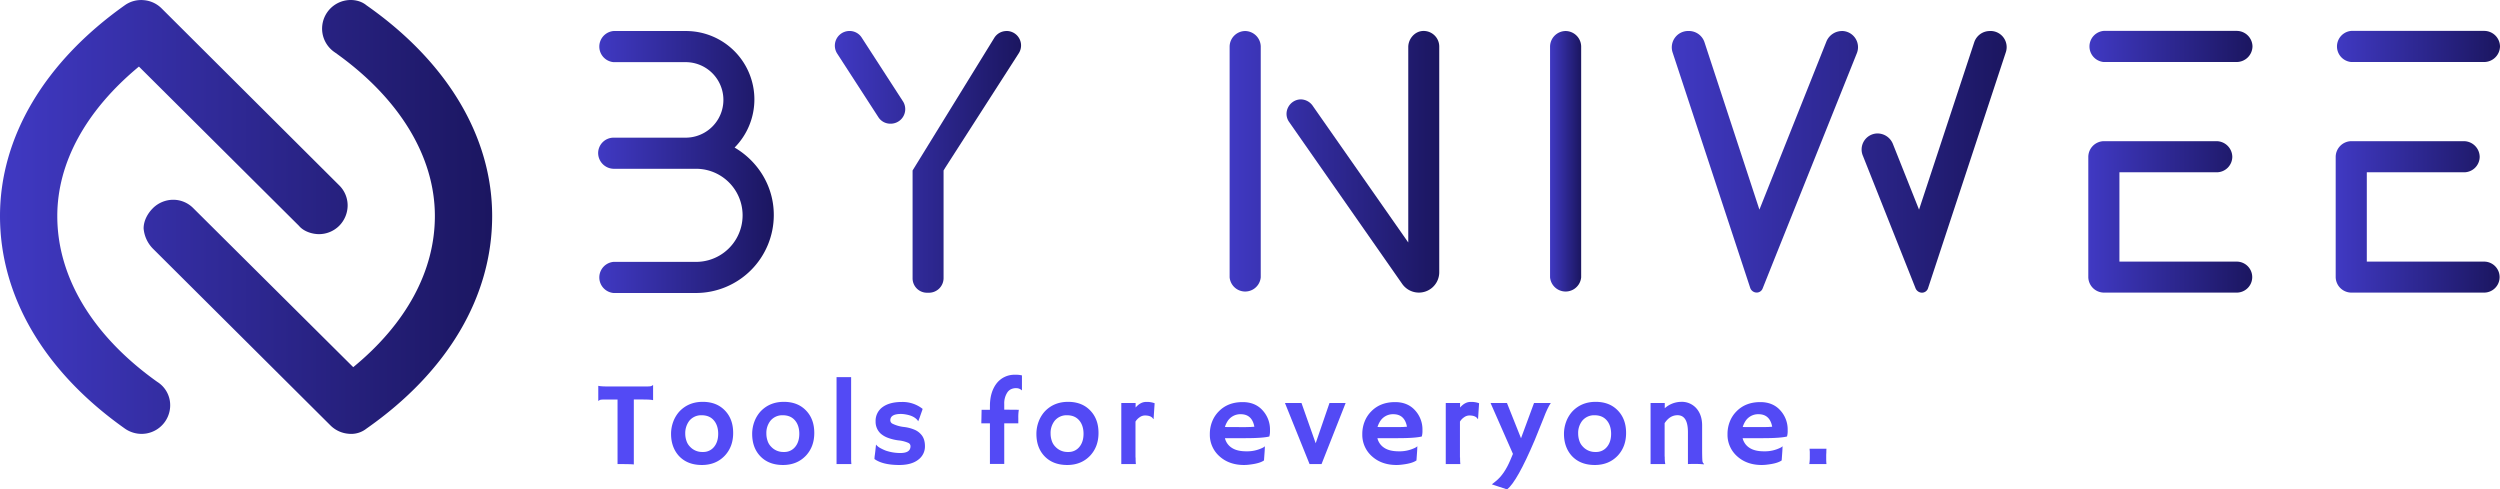 <svg xmlns="http://www.w3.org/2000/svg" xmlns:xlink="http://www.w3.org/1999/xlink" viewBox="0 0 1920.1 375.93"><defs><style>.cls-1{fill:#534af5;}.cls-2{fill:url(#Gradient_Light);}.cls-3{fill:url(#Gradient_Light-2);}.cls-4{fill:url(#Gradient_Light-3);}.cls-5{fill:url(#Gradient_Light-4);}.cls-6{fill:url(#Gradient_Light-5);}.cls-7{fill:url(#Gradient_Light-6);}.cls-8{fill:url(#Gradient_Light-7);}.cls-9{fill:url(#linear-gradient);}</style><linearGradient id="Gradient_Light" x1="459.4" y1="124.43" x2="594.3" y2="124.43" gradientUnits="userSpaceOnUse"><stop offset="0" stop-color="#4039c3"/><stop offset="1" stop-color="#1b1660"/></linearGradient><linearGradient id="Gradient_Light-2" x1="641.19" y1="124.33" x2="784.25" y2="124.33" xlink:href="#Gradient_Light"/><linearGradient id="Gradient_Light-3" x1="944.4" y1="124.31" x2="1105.4" y2="124.31" xlink:href="#Gradient_Light"/><linearGradient id="Gradient_Light-4" x1="1190.5" y1="124.33" x2="1214.4" y2="124.33" xlink:href="#Gradient_Light"/><linearGradient id="Gradient_Light-5" x1="1283.99" y1="124.33" x2="1541.2" y2="124.33" xlink:href="#Gradient_Light"/><linearGradient id="Gradient_Light-6" x1="1603.9" y1="124.23" x2="1730" y2="124.23" xlink:href="#Gradient_Light"/><linearGradient id="Gradient_Light-7" x1="1793.9" y1="124.23" x2="1920.1" y2="124.23" xlink:href="#Gradient_Light"/><linearGradient id="linear-gradient" x1="0" y1="166.62" x2="378" y2="166.62" xlink:href="#Gradient_Light"/></defs><g id="Calque_2" data-name="Calque 2"><g id="Main"><g id="logo-light"><g id="logo-center"><g id="slogan"><path id="path23371" class="cls-1" d="M486.8,356.73q-2.1-.3-11.1-.3h-1.4v-49.6h-8.9c-2.6,0-4.2.1-4.7.4a7.17,7.17,0,0,0-1.1.7h-.1v-11.5l.1-.1c1,.3,3.6.5,8,.5h28.1c2.6,0,4.2-.1,4.7-.4a7.17,7.17,0,0,0,1.1-.7h.1v11.5l-.1.1c-1-.3-3.6-.5-8-.5h-6.7Z"/><path id="path23373" class="cls-1" d="M515.4,333.23a27,27,0,0,1,1.7-9.4,24.26,24.26,0,0,1,4.8-7.9c4.6-4.8,10.5-7.3,17.8-7.3s13,2.3,17.3,6.9c4.1,4.4,6.1,10,6.1,17s-2.1,12.7-6.3,17.3c-4.5,4.8-10.4,7.3-17.7,7.3-7.6,0-13.5-2.4-17.8-7.1C517.4,345.63,515.4,340,515.4,333.23Zm10.9-.2a17.13,17.13,0,0,0,.9,5.5,11.3,11.3,0,0,0,2.7,4.5,12.67,12.67,0,0,0,9.8,4.1,10.56,10.56,0,0,0,8.8-4c2.1-2.6,3.1-5.9,3.1-10s-1.1-7.6-3.2-10.1c-2.3-2.8-5.5-4.1-9.5-4.1a11.74,11.74,0,0,0-9.6,4.4A15.79,15.79,0,0,0,526.3,333Z"/><path id="path23375" class="cls-1" d="M577.7,333.23a27,27,0,0,1,1.7-9.4,24.26,24.26,0,0,1,4.8-7.9c4.6-4.8,10.5-7.3,17.8-7.3s13,2.3,17.3,6.9c4.1,4.4,6.1,10,6.1,17s-2.1,12.7-6.3,17.3c-4.5,4.8-10.4,7.3-17.7,7.3-7.6,0-13.5-2.4-17.8-7.1C579.6,345.63,577.7,340,577.7,333.23Zm10.9-.2a17.13,17.13,0,0,0,.9,5.5,11.3,11.3,0,0,0,2.7,4.5,12.67,12.67,0,0,0,9.8,4.1,10.56,10.56,0,0,0,8.8-4c2.1-2.6,3.1-5.9,3.1-10s-1.1-7.6-3.2-10.1c-2.3-2.8-5.5-4.1-9.5-4.1a11.74,11.74,0,0,0-9.6,4.4A15.18,15.18,0,0,0,588.6,333Z"/><path id="path23377" class="cls-1" d="M653.7,351.43a45.09,45.09,0,0,0,.2,5H642.5v-66.8h11.2Z"/><path id="path23379" class="cls-1" d="M690.7,357.13c-8.4,0-14.8-1.5-19.1-4.6.1-.9.1-1.9.3-3l.4-3.2c.2-2.1.4-3.4.4-3.9a4.4,4.4,0,0,0,.1-.9c0-.1.3.2.7.7a11.5,11.5,0,0,0,2.6,1.9,34.51,34.51,0,0,0,4.3,2,34.88,34.88,0,0,0,11.1,1.8c5.2,0,7.8-1.7,7.8-5.2a2.75,2.75,0,0,0-1.5-2.5,24.25,24.25,0,0,0-7.8-2,36.61,36.61,0,0,1-8.4-2.1,17.73,17.73,0,0,1-5.3-3.2,12.36,12.36,0,0,1-3.8-9.3,12.94,12.94,0,0,1,5.4-11c3.6-2.6,8.5-3.9,14.8-3.9a24.79,24.79,0,0,1,15.9,5.3,14.16,14.16,0,0,1-.7,2.2c-.7,2-1.2,3.4-1.5,4.3l-1,2.6a1,1,0,0,0-.1.4c-.1,0-.3-.3-.7-.9-1.9-2.2-4.8-3.6-8.8-4.3a23.28,23.28,0,0,0-3.8-.4c-5.4,0-8.2,1.6-8.2,4.9a2.91,2.91,0,0,0,1.7,2.6,26.67,26.67,0,0,0,8.7,2.5,29.38,29.38,0,0,1,8.4,2.2,13.61,13.61,0,0,1,4.6,3.3c2.2,2.3,3.2,5.4,3.2,9.3a12.56,12.56,0,0,1-5.1,10.3C701.9,355.73,697,357.13,690.7,357.13Z"/><path id="path23381" class="cls-1" d="M782.5,314.73a35.94,35.94,0,0,0-.4,6.5v3.9H771.3v31.2h-11v-31.2h-6.6c0-2,.1-3.7.1-5.2l.1-4.8v-.4h6.4v-2.8c0-7.2,1.7-12.9,5-17.3a17.29,17.29,0,0,1,14.4-6.8,18.69,18.69,0,0,1,5.2.5v11.3l-.1.2a6,6,0,0,0-4.3-1.7,8.71,8.71,0,0,0-4.2.9,7.19,7.19,0,0,0-2.7,2.5,15.3,15.3,0,0,0-2.3,8.8v4.3Z"/><path id="path23383" class="cls-1" d="M796,333.23a27,27,0,0,1,1.7-9.4,24.26,24.26,0,0,1,4.8-7.9c4.6-4.8,10.5-7.3,17.8-7.3s13,2.3,17.3,6.9c4.1,4.4,6.1,10,6.1,17s-2.1,12.7-6.3,17.3c-4.5,4.8-10.4,7.3-17.7,7.3-7.6,0-13.5-2.4-17.8-7.1C797.9,345.63,796,340,796,333.23Zm10.9-.2a17.13,17.13,0,0,0,.9,5.5,11.3,11.3,0,0,0,2.7,4.5,12.67,12.67,0,0,0,9.8,4.1,10.56,10.56,0,0,0,8.8-4c2.1-2.6,3.1-5.9,3.1-10s-1.1-7.6-3.2-10.1c-2.3-2.8-5.5-4.1-9.5-4.1a11.74,11.74,0,0,0-9.6,4.4A15.18,15.18,0,0,0,806.9,333Z"/><path id="path23385" class="cls-1" d="M872.2,351.43a45.09,45.09,0,0,0,.2,5H861.2v-46.9h11V313c2.5-2.9,5.2-4.3,8-4.3a17,17,0,0,1,6.6,1l-.8,12.1-.2.1c-1-1.9-3.2-2.8-6.5-2.8a7,7,0,0,0-3.9,1.3,10.74,10.74,0,0,0-3.3,3.4v27.6Z"/><path id="path23387" class="cls-1" d="M929.2,333.43a25.75,25.75,0,0,1,1.8-9.7,23,23,0,0,1,5.1-7.8c4.7-4.8,10.8-7.1,18.3-7.1q9.6,0,15.3,6.3a21.65,21.65,0,0,1,5.7,15.3,15.84,15.84,0,0,1-.5,4.8c-3,.8-9.1,1.3-18.3,1.3H940.8a12.12,12.12,0,0,0,5.4,7.5c2.8,1.8,6.5,2.6,11.1,2.6a26.81,26.81,0,0,0,12.2-2.6,6.89,6.89,0,0,0,2-1.3c-.1,1.3-.1,2.5-.2,3.9l-.5,7c-2.3,1.6-5.9,2.6-11,3.2a32.19,32.19,0,0,1-4.3.3c-7.6,0-13.9-2.2-18.8-6.6A22,22,0,0,1,929.2,333.43Zm34.2-5.7q-1.8-9.6-10.5-9.6a11.59,11.59,0,0,0-10.4,5.9,17.06,17.06,0,0,0-1.7,3.9c.7,0,1.6.1,2.6.1H957l3.7-.1C961.8,327.83,962.7,327.83,963.4,327.73Z"/><path id="path23389" class="cls-1" d="M986.9,309.53h12.7l10.9,30.9,10.6-30.9h12.4l-18.5,46.9h-9.2Z"/><path id="path23391" class="cls-1" d="M1046.3,333.43a25.75,25.75,0,0,1,1.8-9.7,23,23,0,0,1,5.1-7.8c4.7-4.8,10.8-7.1,18.3-7.1q9.6,0,15.3,6.3a21.65,21.65,0,0,1,5.7,15.3,15.84,15.84,0,0,1-.5,4.8c-3,.8-9.1,1.3-18.3,1.3h-15.8a12.12,12.12,0,0,0,5.4,7.5c2.8,1.8,6.5,2.6,11.1,2.6a26.81,26.81,0,0,0,12.2-2.6,6.89,6.89,0,0,0,2-1.3c-.1,1.3-.1,2.5-.2,3.9l-.5,7c-2.3,1.6-5.9,2.6-11,3.2a32.19,32.19,0,0,1-4.3.3c-7.6,0-13.9-2.2-18.8-6.6A22,22,0,0,1,1046.3,333.43Zm34.3-5.7q-1.8-9.6-10.5-9.6a11.59,11.59,0,0,0-10.4,5.9,17.06,17.06,0,0,0-1.7,3.9c.7,0,1.6.1,2.6.1h13.6l3.7-.1C1078.9,327.83,1079.8,327.83,1080.6,327.73Z"/><path id="path23393" class="cls-1" d="M1121.4,351.43a45.09,45.09,0,0,0,.2,5h-11.2v-46.9h11V313c2.5-2.9,5.2-4.3,8-4.3a17,17,0,0,1,6.6,1l-.8,12.1-.2.1c-1-1.9-3.2-2.8-6.5-2.8a7,7,0,0,0-3.9,1.3,10.74,10.74,0,0,0-3.3,3.4v27.6Z"/><path id="path23395" class="cls-1" d="M1145.8,372l3-2.4c4.5-3.6,8.1-9,11.1-16l2.1-5-17.2-39.1h12.6l10.8,27.1,10-27.1h12.9q-2.4,3.3-5.7,12l-6.7,16.6c-9,21.2-16.1,33.8-21.2,37.8Z"/><path id="path23397" class="cls-1" d="M1201.2,333.23a27,27,0,0,1,1.7-9.4,24.26,24.26,0,0,1,4.8-7.9c4.6-4.8,10.5-7.3,17.8-7.3s13,2.3,17.3,6.9c4.1,4.4,6.1,10,6.1,17s-2.1,12.7-6.3,17.3c-4.5,4.8-10.4,7.3-17.7,7.3-7.6,0-13.5-2.4-17.8-7.1C1203.2,345.63,1201.2,340,1201.2,333.23Zm10.9-.2a17.13,17.13,0,0,0,.9,5.5,11.3,11.3,0,0,0,2.7,4.5,12.67,12.67,0,0,0,9.8,4.1,10.56,10.56,0,0,0,8.8-4c2.1-2.6,3.1-5.9,3.1-10s-1.1-7.6-3.2-10.1c-2.3-2.8-5.5-4.1-9.5-4.1a11.74,11.74,0,0,0-9.6,4.4A15.18,15.18,0,0,0,1212.1,333Z"/><path id="path23399" class="cls-1" d="M1278.6,350.73a26.58,26.58,0,0,0,.4,5.7h-11.3v-46.9h10.9v4a19.29,19.29,0,0,1,12.6-4.9,14.83,14.83,0,0,1,11.7,5c2.9,3.3,4.4,7.7,4.4,13.1v17.8c0,5.1.1,8.1.2,9.1a3.6,3.6,0,0,0,.6,2c.3.3.5.6.7.8l-.1.2c-2.4-.2-4.2-.3-5.3-.3h-3.1c-1,0-2.2,0-3.9.1V332c0-8.8-2.7-13.1-8-13.1-3.9,0-7.2,2-9.9,6.1v25.7Z"/><path id="path23401" class="cls-1" d="M1326.8,333.43a25.75,25.75,0,0,1,1.8-9.7,23,23,0,0,1,5.1-7.8c4.7-4.8,10.8-7.1,18.3-7.1q9.6,0,15.3,6.3a21.65,21.65,0,0,1,5.7,15.3,15.84,15.84,0,0,1-.5,4.8c-3,.8-9.1,1.3-18.3,1.3h-15.8a12.12,12.12,0,0,0,5.4,7.5c2.8,1.8,6.5,2.6,11.1,2.6a26.81,26.81,0,0,0,12.2-2.6,6.89,6.89,0,0,0,2-1.3c-.1,1.3-.1,2.5-.2,3.9l-.5,7c-2.3,1.6-5.9,2.6-11,3.2a32.19,32.19,0,0,1-4.3.3c-7.6,0-13.9-2.2-18.8-6.6A22,22,0,0,1,1326.8,333.43Zm34.3-5.7q-1.8-9.6-10.5-9.6a11.59,11.59,0,0,0-10.4,5.9,17.06,17.06,0,0,0-1.7,3.9c.7,0,1.6.1,2.6.1h13.6l3.7-.1C1359.5,327.83,1360.3,327.83,1361.1,327.73Z"/><path id="path23403" class="cls-1" d="M1389.6,356.43a29,29,0,0,0,.4-4.8v-4.5c0-.5-.1-1-.1-1.4l-.1-1.1h13c-.1,1.1-.1,2.1-.1,2.8l-.1,1.9v3.2a38.44,38.44,0,0,0,.2,3.9Z"/></g><g id="title"><path id="path23406" class="cls-2" d="M564.2,113.33a52.54,52.54,0,0,0-37.6-89.5H471.2a12,12,0,0,0,0,23.9h55.4a29,29,0,0,1,0,58H471.2a11.89,11.89,0,0,0-11.8,11.8,12.15,12.15,0,0,0,11.8,12.1h63.4a35.75,35.75,0,1,1,0,71.5H471.2a12,12,0,0,0,0,23.9h63.4a59.86,59.86,0,0,0,59.7-59.7c.1-22.4-12.3-41.6-30.1-52Z"/><path id="path23408" class="cls-3" d="M693.5,77.83,661.9,29a11,11,0,0,0-9.2-5.2h-.3A11.25,11.25,0,0,0,642.9,41l31.6,48.8A10.88,10.88,0,0,0,684,95a11.18,11.18,0,0,0,9.5-17.2Zm79.5-54a11.07,11.07,0,0,0-9.5,5.5l-62.6,101.6v82.7a11.06,11.06,0,0,0,11.2,11.2h1.4a11.25,11.25,0,0,0,11.2-11.2v-82.7l1.4-2.3L782.4,41a11.11,11.11,0,0,0-9.4-17.2Z"/><path id="path23410" class="cls-4" d="M1092.2,23.83c-6,.6-10.6,6.3-10.6,12.3v150.1l-73.2-104.7a11.34,11.34,0,0,0-9.5-5.2c-8.6.3-13.8,10-8.9,17.2l87,124.6a15.64,15.64,0,0,0,28.4-8.9V35.63A12,12,0,0,0,1092.2,23.83Zm-136,0a12.09,12.09,0,0,0-11.8,11.8V213a12,12,0,0,0,23.9,0V35.63A12.15,12.15,0,0,0,956.2,23.83Z"/><path id="path23412" class="cls-5" d="M1202.3,23.83a12.09,12.09,0,0,0-11.8,11.8V213a12,12,0,0,0,23.9,0V35.63A12.08,12.08,0,0,0,1202.3,23.83Z"/><path id="path23414" class="cls-6" d="M1414.7,23.83a13,13,0,0,0-11.8,7.7L1351.3,161l-42.2-128.6a12.61,12.61,0,0,0-12.1-8.6h-.6a12.57,12.57,0,0,0-11.8,16.4l59.7,181.1a5.31,5.31,0,0,0,4.9,3.4,4.89,4.89,0,0,0,4.6-3.2l9.5-23.8,62.9-157a12.44,12.44,0,0,0-11.5-16.9Zm114,0h-.6a12.61,12.61,0,0,0-11.8,8.6L1473.9,161l-20.1-50.5a12.78,12.78,0,0,0-12.1-8,12.33,12.33,0,0,0-10.9,17.2l40.5,101.9a5.44,5.44,0,0,0,4.9,3.2,4.93,4.93,0,0,0,4.6-3.4l59.7-181.1a12.4,12.4,0,0,0-11.8-16.5Z"/><path id="path23416" class="cls-7" d="M1615.7,47.63h102.2a12.21,12.21,0,0,0,12.1-12.1,12.15,12.15,0,0,0-12.1-11.8H1615.7a12,12,0,0,0,0,23.9Zm102.2,153.3h-90.1v-68.6h74.6a12,12,0,0,0,12.1-11.8,12.21,12.21,0,0,0-12.1-12.1h-86.7a12.15,12.15,0,0,0-11.8,12.1v92.4a12.09,12.09,0,0,0,11.8,11.8h102.2a11.9,11.9,0,1,0,0-23.8Z"/><path id="path23418" class="cls-8" d="M1805.8,47.63H1908a12.21,12.21,0,0,0,12.1-12.1,12.15,12.15,0,0,0-12.1-11.8H1805.8a12,12,0,0,0,0,23.9Zm102.1,153.3h-90.1v-68.6h74.6a12,12,0,0,0,12.1-11.8,12.21,12.21,0,0,0-12.1-12.1h-86.7a12.15,12.15,0,0,0-11.8,12.1v92.4a12.09,12.09,0,0,0,11.8,11.8h102.2a11.9,11.9,0,1,0,0-23.8Z"/></g></g><path id="Glyph" class="cls-9" d="M265.6.33c5.7-1,11.7.3,15.8,3.7,62.5,43.7,96.6,101.4,96.6,161.9,0,61.8-34.1,119.6-96.6,163.3a18.85,18.85,0,0,1-13.8,3.9,22.11,22.11,0,0,1-13.7-6.3L117.4,190.93a25.08,25.08,0,0,1-7.1-15.5c0-5.8,3-11.4,7.1-15.5a22.23,22.23,0,0,1,15.5-6.5,21.61,21.61,0,0,1,15.5,6.4L271.3,282c40.6-33.3,62.7-73.8,62.7-116.1,0-45.8-27.4-90.9-77.3-126a22,22,0,0,1-9-14.2A22,22,0,0,1,265.6.33ZM112.4,332.93a22.27,22.27,0,0,1-16.4-3.7c-61.9-43.7-96-101.5-96-163.3C0,105.43,34.1,47.73,95.9,4A21.6,21.6,0,0,1,110.5.13a21.85,21.85,0,0,1,13.6,6.3l136.4,135.9a21.63,21.63,0,0,1,6.5,15.5,22.31,22.31,0,0,1-6.4,15.5,22,22,0,0,1-15.5,6.5c-5.8,0-12.1-2.3-15.5-6.4L106.7,51.13C66.1,84.73,44,124.83,44,165.93c0,47.2,27.4,92.2,76.7,127.3a21.2,21.2,0,0,1,9.7,14.3,22,22,0,0,1-18,25.4Z"/></g></g></g></svg>